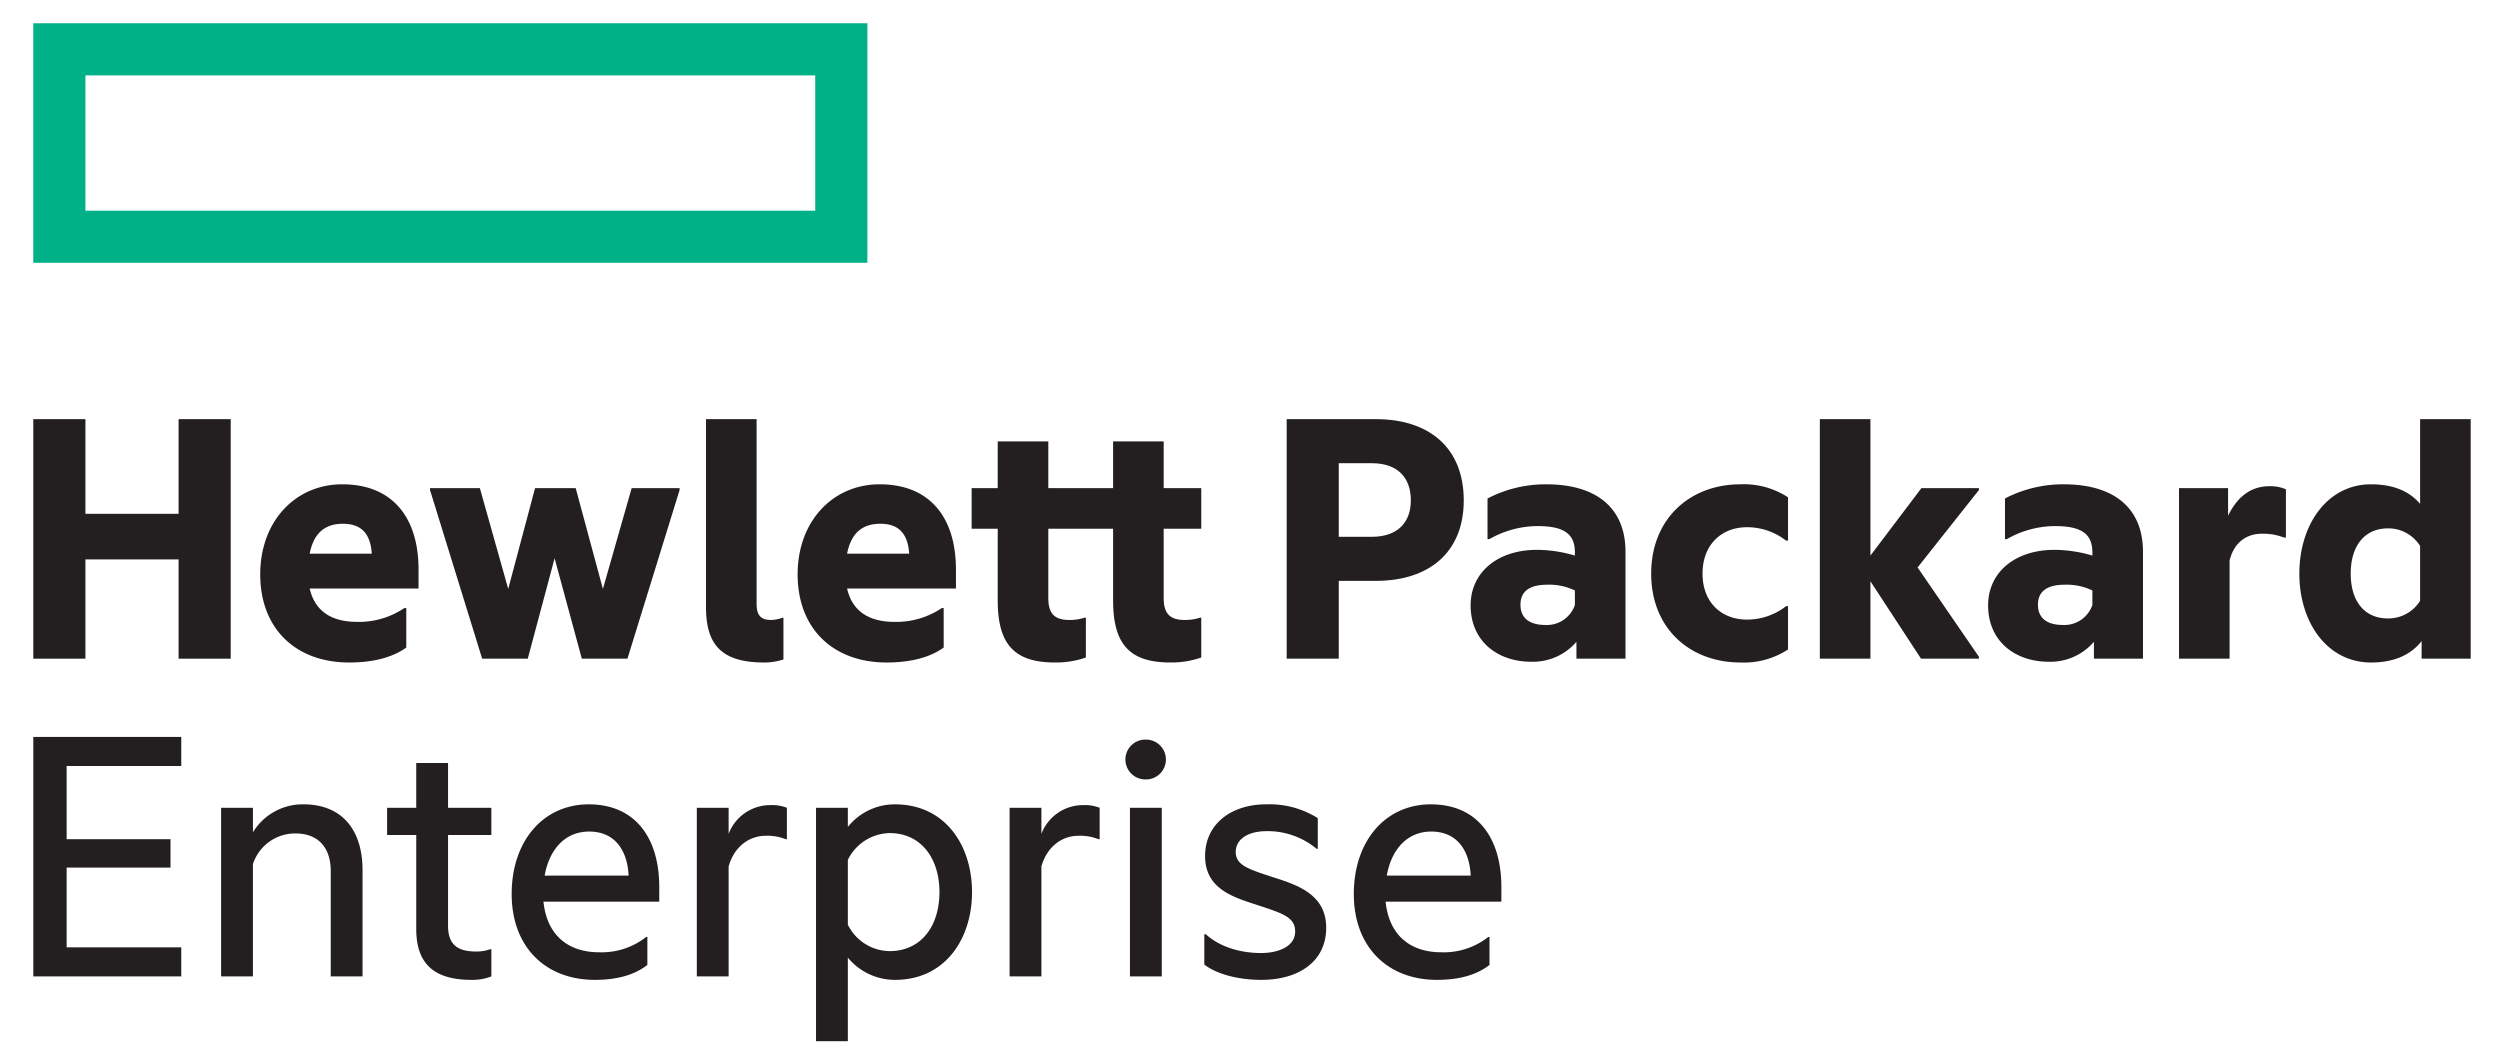 <svg id="Layer_1" data-name="Layer 1" xmlns="http://www.w3.org/2000/svg" viewBox="0 0 512 218"><defs><style>.cls-1{fill:#00b188;}.cls-2{fill:#231f20;}</style></defs><title>hpe</title><g id="layer1"><g id="g3646"><path id="path3346" class="cls-1" d="M166.96,43.149H17.497V15.44H166.96V43.149ZM177.637,4.764H6.819V53.819H177.637Z"/><g id="g3348"><path id="path3350" class="cls-2" d="M17.497,134.896H6.819V85.841H17.497V105.227H36.574V85.841H47.251v49.055H36.574V114.567H17.497v20.329"/></g><g id="g3352"><path id="path3354" class="cls-2" d="M63.421,113.389H76.139c-.237-3.608-1.726-6.122-5.889-6.122C67.11,107.267,64.362,108.604,63.421,113.389Zm8.085,22.292c-10.833,0-18.211-6.829-18.211-18.048,0-10.914,7.222-18.448,16.8-18.448,10.44,0,15.622,6.985,15.622,17.426v3.926H63.421c1.259,5.411,5.496,6.823,9.737,6.823a16.657,16.657,0,0,0,9.652-2.826h.396v8.085c-2.826,2.044-6.833,3.063-11.699,3.063"/></g><g id="g3356"><path id="path3358" class="cls-2" d="M113.583,114.334l-5.496,20.563h-9.341L88.069,100.36v-.393H98.276l5.807,20.644,5.496-20.644h8.322l5.574,20.644L129.364,99.967h9.814v.393L128.501,134.896h-9.344l-5.574-20.563"/></g><g id="g3360"><path id="path3362" class="cls-2" d="M156.523,135.682c-8.478,0-11.933-3.374-11.933-11.3V85.845h10.363v37.829c0,2.433.941,3.296,2.982,3.296a7.793,7.793,0,0,0,2.355-.47h.159v8.555a12.469,12.469,0,0,1-3.926.626"/></g><g id="g3364"><path id="path3366" class="cls-2" d="M173.481,113.389h12.718c-.237-3.608-1.726-6.122-5.889-6.122C177.174,107.267,174.422,108.604,173.481,113.389Zm8.085,22.292c-10.833,0-18.211-6.829-18.211-18.048,0-10.914,7.222-18.448,16.8-18.448,10.44,0,15.622,6.985,15.622,17.426v3.926H173.481c1.256,5.411,5.496,6.823,9.733,6.823a16.677,16.677,0,0,0,9.659-2.826h.393v8.085c-2.826,2.044-6.829,3.063-11.699,3.063"/></g><g id="g3368"><path id="path3370" class="cls-2" d="M238.324,99.967h7.692v8.319h-7.692v14.207c0,3.063,1.178,4.477,4.318,4.477a9.844,9.844,0,0,0,3.141-.474h.234v8.163a18.479,18.479,0,0,1-6.356,1.019c-8.403,0-11.699-3.845-11.699-12.715V108.286H214.695v14.207c0,3.063,1.178,4.477,4.315,4.477a9.85,9.85,0,0,0,3.144-.474h.234v8.163a18.495,18.495,0,0,1-6.356,1.019c-8.403,0-11.699-3.845-11.699-12.715V108.286H198.992V99.967h5.34V90.393h10.363v9.574h13.266V90.393h10.363v9.574"/></g><g id="g3372"><path id="path3374" class="cls-2" d="M280.932,109.937c5.422,0,8.007-3.059,8.007-7.456,0-4.555-2.586-7.615-8.007-7.615h-6.752v15.07Zm18.844-7.456c0,10.677-7.144,16.481-17.981,16.481h-7.615v15.933H263.51V85.841h18.285c10.836,0,17.981,5.807,17.981,16.64"/></g><g id="g3376"><path id="path3378" class="cls-2" d="M322.538,123.908v-2.982a12.119,12.119,0,0,0-5.73-1.174c-3.374,0-5.415,1.252-5.415,4.078,0,2.907,2.041,4.163,5.1,4.163A6.071,6.071,0,0,0,322.538,123.908Zm.315,7.537a11.758,11.758,0,0,1-9.266,4.081c-6.826,0-12.403-4.156-12.403-11.54,0-6.826,5.577-11.378,13.581-11.378a27.602,27.602,0,0,1,7.774,1.174v-.623c0-3.77-2.119-5.415-7.689-5.415a19.943,19.943,0,0,0-9.818,2.667h-.389v-8.322a25.8,25.8,0,0,1,12.007-2.904c10.522,0,16.251,5.022,16.251,13.815v21.896H322.853v-3.452"/></g><g id="g3380"><path id="path3382" class="cls-2" d="M338.16,117.474c0-11.226,7.933-18.289,18.295-18.289a16.499,16.499,0,0,1,9.733,2.667v8.87h-.396a13.006,13.006,0,0,0-8.004-2.748c-5.181,0-9.107,3.537-9.107,9.5s3.926,9.418,9.107,9.418a12.988,12.988,0,0,0,8.004-2.751h.396v8.87a16.477,16.477,0,0,1-9.733,2.67c-10.363,0-18.295-6.982-18.295-18.207"/></g><g id="g3384"><path id="path3386" class="cls-2" d="M383.063,119.045v15.852H372.704V85.841h10.359V113.782l10.444-13.815h11.774V100.36l-12.559,15.855,12.559,18.289v.393H393.425l-10.363-15.852"/></g><g id="g3388"><path id="path3390" class="cls-2" d="M428.517,123.908v-2.982a12.119,12.119,0,0,0-5.73-1.174c-3.374,0-5.415,1.252-5.415,4.078,0,2.907,2.041,4.163,5.097,4.163A6.069,6.069,0,0,0,428.517,123.908Zm.315,7.537a11.765,11.765,0,0,1-9.263,4.081c-6.833,0-12.403-4.156-12.403-11.54,0-6.826,5.571-11.378,13.584-11.378A27.575,27.575,0,0,1,428.517,113.782v-.623c0-3.77-2.119-5.415-7.692-5.415a19.94,19.94,0,0,0-9.814,2.667h-.393v-8.322a25.815,25.815,0,0,1,12.011-2.904c10.525,0,16.255,5.022,16.255,13.815v21.896h-10.051v-3.452"/></g><g id="g3392"><path id="path3394" class="cls-2" d="M456.309,105.619c1.882-3.848,4.633-6.044,8.481-6.044a8.189,8.189,0,0,1,3.367.629v9.889h-.389a11.812,11.812,0,0,0-4.552-.785c-3.218,0-5.73,1.885-6.596,5.493v20.096H446.261V99.967h10.048v5.652"/></g><g id="g3396"><path id="path3398" class="cls-2" d="M495.637,123.045V111.819a7.669,7.669,0,0,0-6.596-3.608c-4.548,0-7.611,3.3-7.611,9.263s3.063,9.182,7.611,9.182A7.672,7.672,0,0,0,495.637,123.045Zm.311,8.244c-2.196,2.826-5.652,4.393-10.359,4.393-8.951,0-14.681-8.159-14.681-18.207s5.73-18.289,14.681-18.289c4.552,0,7.848,1.415,10.048,4.004V85.845H506v49.052H495.949V131.289"/></g><g id="g3400"><path id="path3402" class="cls-2" d="M6.819,150.918h30.303v5.963H13.649v14.989H34.922v5.811H13.649v16.326H37.122v5.963H6.819V150.918"/></g><g id="g3404"><path id="path3406" class="cls-2" d="M62.162,164.729c7.77,0,12.089,5.103,12.089,13.496v21.744H67.736V178.384c0-4.474-2.278-7.692-7.222-7.692a9.08,9.08,0,0,0-8.715,6.278v23H45.285V165.436H51.8v5.022a11.923,11.923,0,0,1,10.363-5.73"/></g><g id="g3408"><path id="path3410" class="cls-2" d="M91.761,165.436h8.87V171.01H91.761v18.6c0,3.922,2.041,5.259,5.73,5.259a8.336,8.336,0,0,0,2.904-.47h.237v5.571a10.596,10.596,0,0,1-4.081.707c-8.088,0-11.303-3.692-11.303-10.437V171.01H79.28v-5.574h5.966V156.258h6.515v9.178"/></g><g id="g3412"><path id="path3414" class="cls-2" d="M111.542,179.325H128.734c-.234-5.1-2.748-9.022-8.085-9.022C115.705,170.303,112.483,173.992,111.542,179.325Zm10.285,21.351c-10.129,0-17.036-6.752-17.036-17.581,0-10.833,6.437-18.366,15.781-18.366,9.5,0,14.444,6.829,14.444,16.952v2.985H111.305c.707,6.985,5.185,10.359,11.385,10.359a14.717,14.717,0,0,0,9.655-3.141h.237v5.733c-2.826,2.196-6.518,3.059-10.755,3.059"/></g><g id="g3416"><path id="path3418" class="cls-2" d="M149.223,170.773a9.118,9.118,0,0,1,8.555-5.885,8.214,8.214,0,0,1,3.378.548v6.434h-.234a10.121,10.121,0,0,0-4.085-.704c-3.53,0-6.515,2.352-7.615,6.278v22.526h-6.515V165.436h6.515v5.337"/></g><g id="g3420"><path id="path3422" class="cls-2" d="M182.193,194.788c6.437,0,10.207-5.1,10.207-12.089,0-6.904-3.77-12.082-10.207-12.082a9.744,9.744,0,0,0-8.555,5.489v13.27A9.667,9.667,0,0,0,182.193,194.788Zm1.1-30.059c10.281,0,15.777,8.4,15.777,17.971,0,9.581-5.496,17.977-15.777,17.977a12.492,12.492,0,0,1-9.655-4.555v17.114H167.119V165.436h6.518v3.922a12.309,12.309,0,0,1,9.655-4.63"/></g><g id="g3424"><path id="path3426" class="cls-2" d="M213.281,170.773a9.111,9.111,0,0,1,8.555-5.885,8.207,8.207,0,0,1,3.374.548v6.434h-.234a10.092,10.092,0,0,0-4.081-.704c-3.533,0-6.515,2.352-7.615,6.278v22.526h-6.515V165.436h6.515v5.337"/></g><g id="g3428"><path id="path3430" class="cls-2" d="M234.632,151.466a4.082,4.082,0,1,1,0,8.163,4.082,4.082,0,1,1,0-8.163"/></g><path id="path3432" class="cls-2" d="M231.413,199.969h6.518V165.436h-6.518Z"/><g id="g3434"><path id="path3436" class="cls-2" d="M261.168,179.799c4.944,1.567,10.437,3.608,10.437,10.2,0,7.066-5.807,10.677-13.263,10.677-4.555,0-9.107-1.1-11.699-3.141v-6.2h.315c2.907,2.667,7.222,3.845,11.303,3.845,3.689,0,6.989-1.415,6.989-4.396,0-3.059-2.745-3.767-8.166-5.571-4.867-1.57-10.281-3.377-10.281-9.889,0-6.674,5.493-10.596,12.481-10.596a18.601,18.601,0,0,1,10.596,2.826v6.281h-.234a15.692,15.692,0,0,0-10.207-3.614c-4.081,0-6.359,1.807-6.359,4.24,0,2.748,2.511,3.53,8.088,5.337"/></g><g id="g3438"><path id="path3440" class="cls-2" d="M284.012,179.325H301.201c-.234-5.1-2.745-9.022-8.085-9.022C288.171,170.303,284.953,173.992,284.012,179.325Zm10.281,21.351c-10.126,0-17.033-6.752-17.033-17.581,0-10.833,6.437-18.366,15.777-18.366,9.503,0,14.444,6.829,14.444,16.952v2.985H283.775c.707,6.985,5.181,10.359,11.381,10.359a14.705,14.705,0,0,0,9.655-3.141h.237v5.733c-2.822,2.196-6.515,3.059-10.755,3.059"/></g></g></g></svg>
